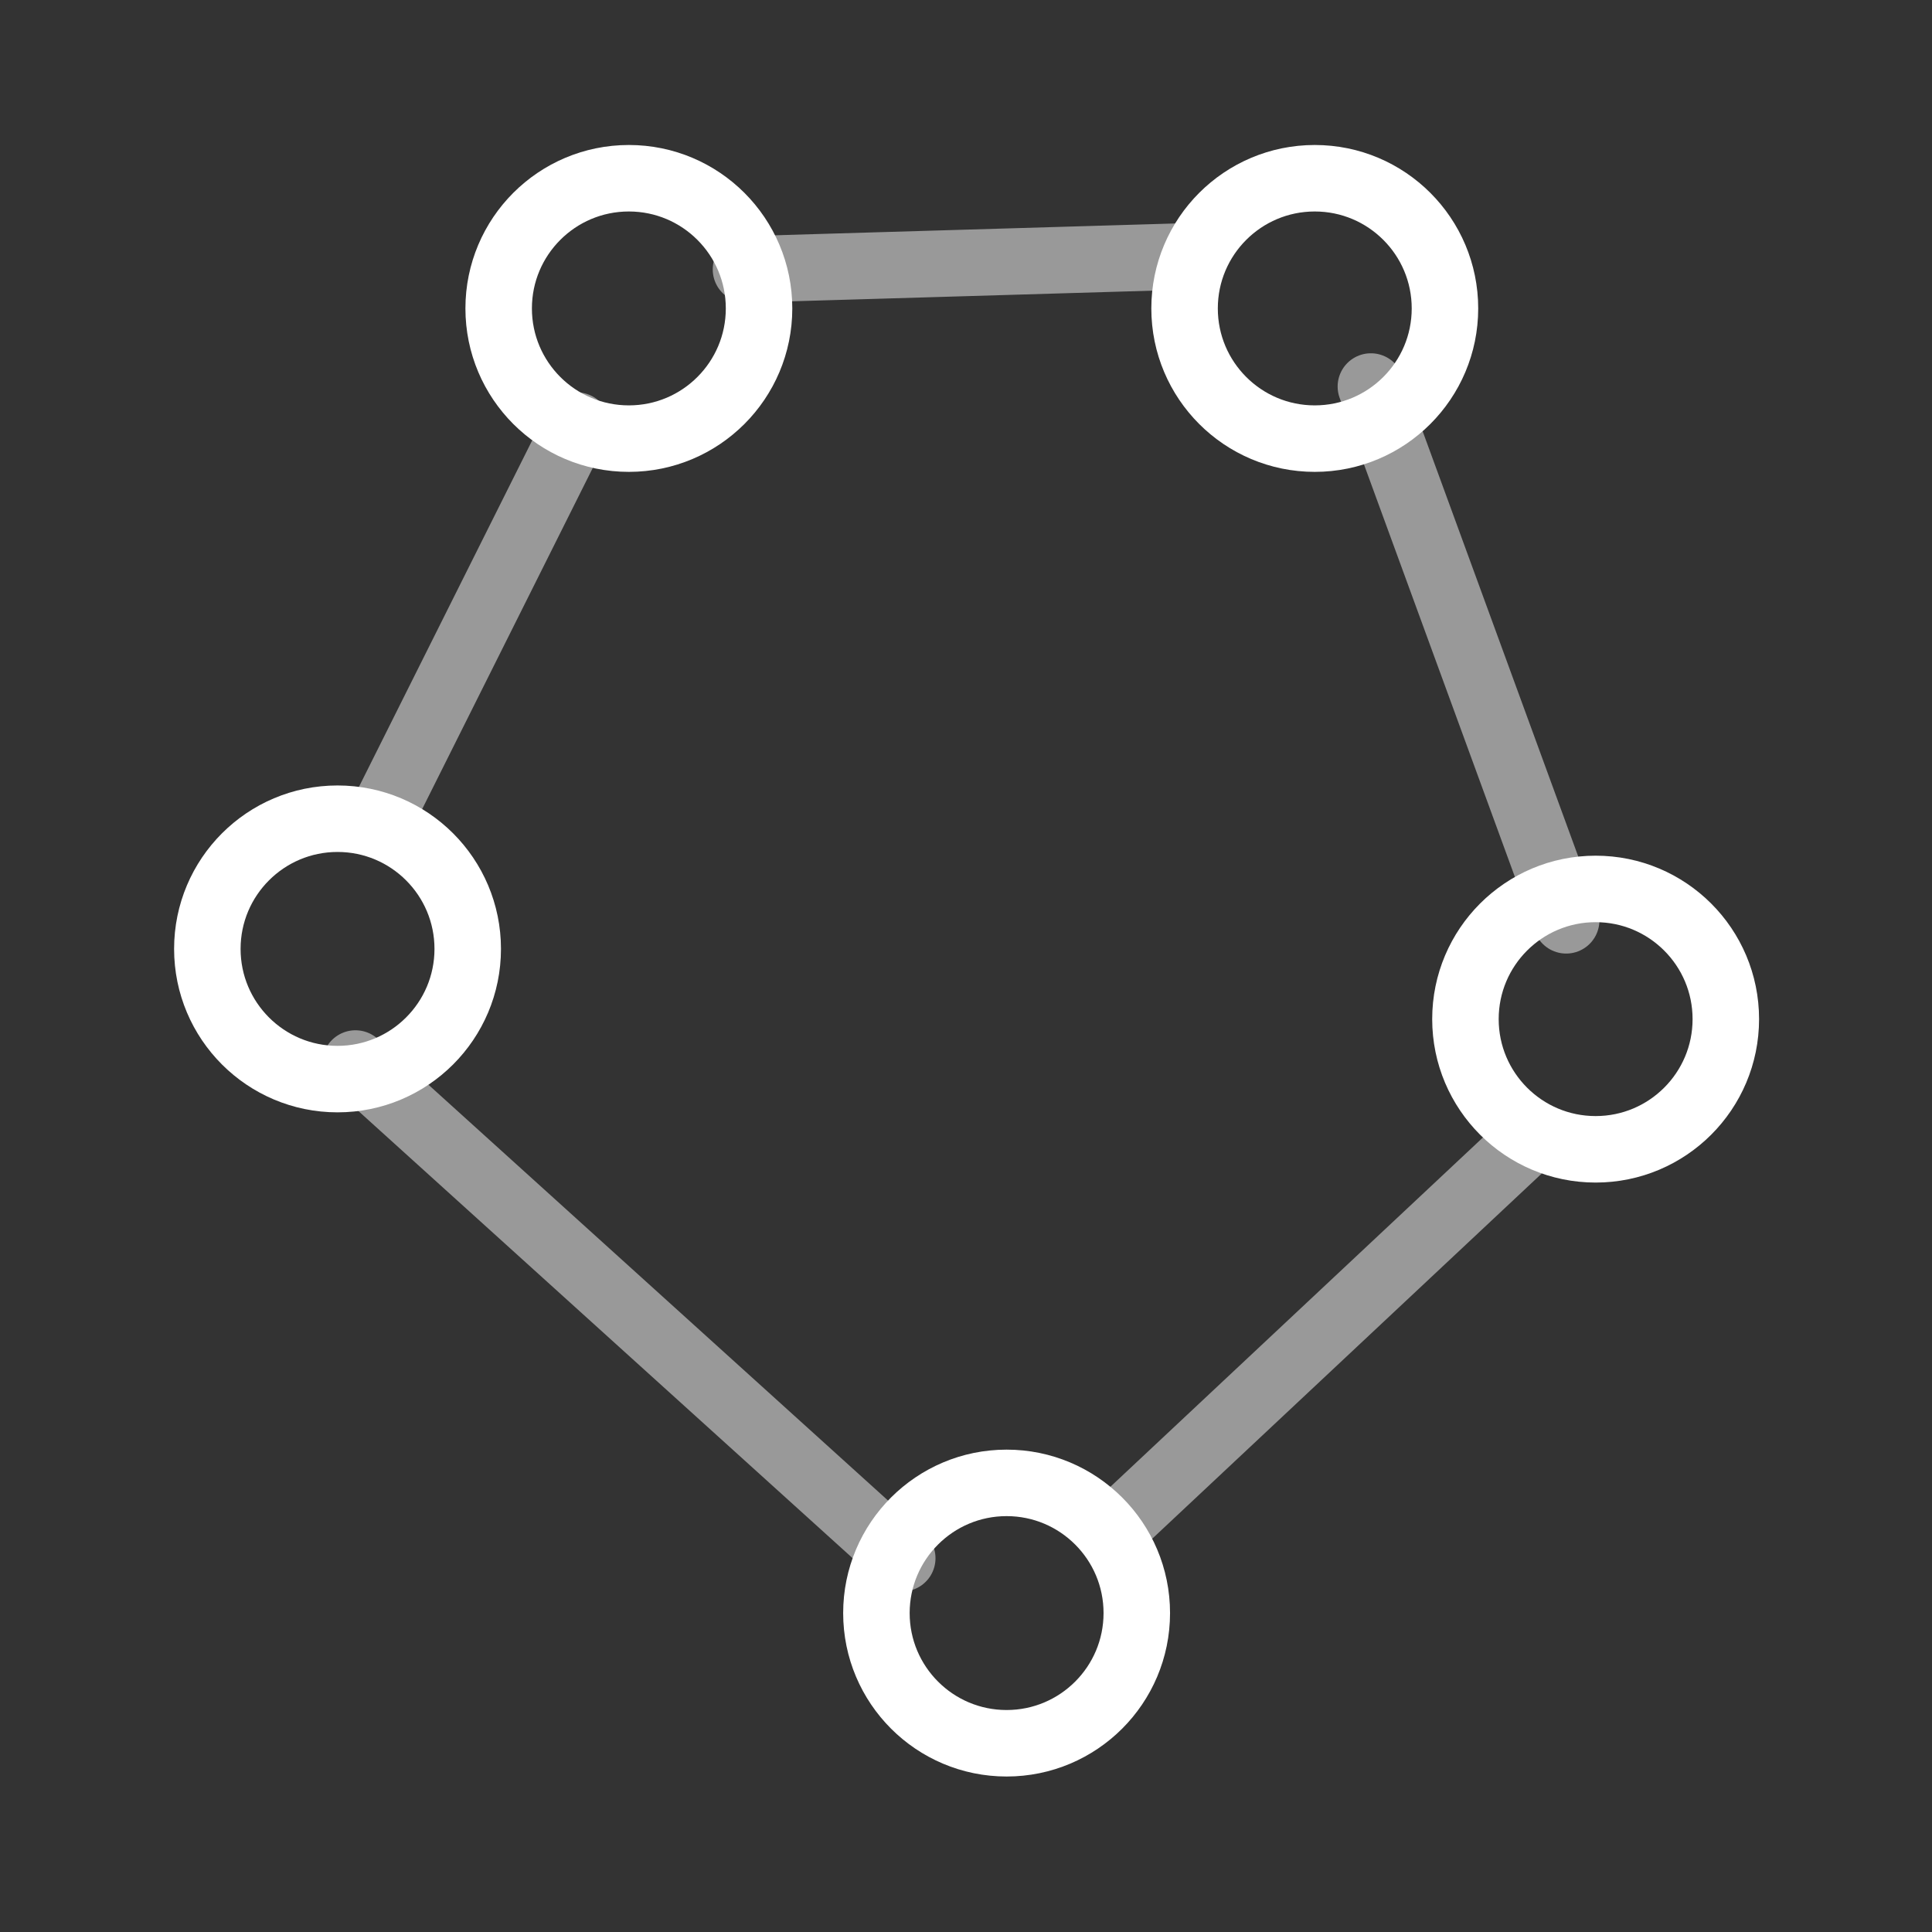 <?xml version="1.0" encoding="UTF-8" standalone="no"?>
<!DOCTYPE svg PUBLIC "-//W3C//DTD SVG 1.1//EN" "http://www.w3.org/Graphics/SVG/1.1/DTD/svg11.dtd">
<svg width="100%" height="100%" viewBox="0 0 96 96" version="1.1" xmlns="http://www.w3.org/2000/svg" xmlns:xlink="http://www.w3.org/1999/xlink" xml:space="preserve" xmlns:serif="http://www.serif.com/" style="fill-rule:evenodd;clip-rule:evenodd;stroke-linecap:round;stroke-linejoin:round;">
    <rect x="0" y="0" width="96" height="96" fill="#333333" stroke="none"/>
    <g id="g870" transform="matrix(0.826,0,0,0.826,-4.899,-4.87)">
        <circle id="path826" cx="43.761" cy="24.45" r="7.832" style="fill:none;stroke:white;stroke-width:4px;"/>
        <circle id="circle3" cx="66.485" cy="102.933" r="7.832" style="fill:none;stroke:white;stroke-width:4px;"/>
        <circle id="circle6" cx="101.919" cy="67.203" r="7.832" style="fill:none;stroke:white;stroke-width:4px;"/>
        <circle id="circle9" cx="85.023" cy="24.45" r="7.832" style="fill:none;stroke:white;stroke-width:4px;"/>
        <circle id="circle12" cx="26.236" cy="62.979" r="7.832" style="fill:none;stroke:white;stroke-width:4px;"/>
        <path id="path836" d="M28.879,54.992L40.627,31.499" style="fill:none;fill-rule:nonzero;stroke:white;stroke-opacity:0.5;stroke-width:4px;stroke-linecap:butt;stroke-linejoin:miter;"/>
        <path id="path838" d="M50.807,22.102L77.437,21.316" style="fill:none;fill-rule:nonzero;stroke:white;stroke-opacity:0.5;stroke-width:4px;stroke-linecap:butt;stroke-linejoin:miter;"/>
        <path id="path840" d="M88.399,29.148L100.147,61.259" style="fill:none;fill-rule:nonzero;stroke:white;stroke-opacity:0.5;stroke-width:4px;stroke-linecap:butt;stroke-linejoin:miter;"/>
        <path id="path842" d="M97.799,74.572L72.738,98.068" style="fill:none;fill-rule:nonzero;stroke:white;stroke-opacity:0.5;stroke-width:4px;stroke-linecap:butt;stroke-linejoin:miter;"/>
        <path id="path844" d="M27.314,69.874L60.207,99.634" style="fill:none;fill-rule:nonzero;stroke:white;stroke-opacity:0.5;stroke-width:4px;stroke-linecap:butt;stroke-linejoin:miter;"/>
        <g id="rect853" transform="matrix(0.907,0,0,0.907,5.928,5.892)">
            <rect x="0" y="0" width="128" height="128" style="fill:none;"/>
        </g>
    </g>
</svg>
